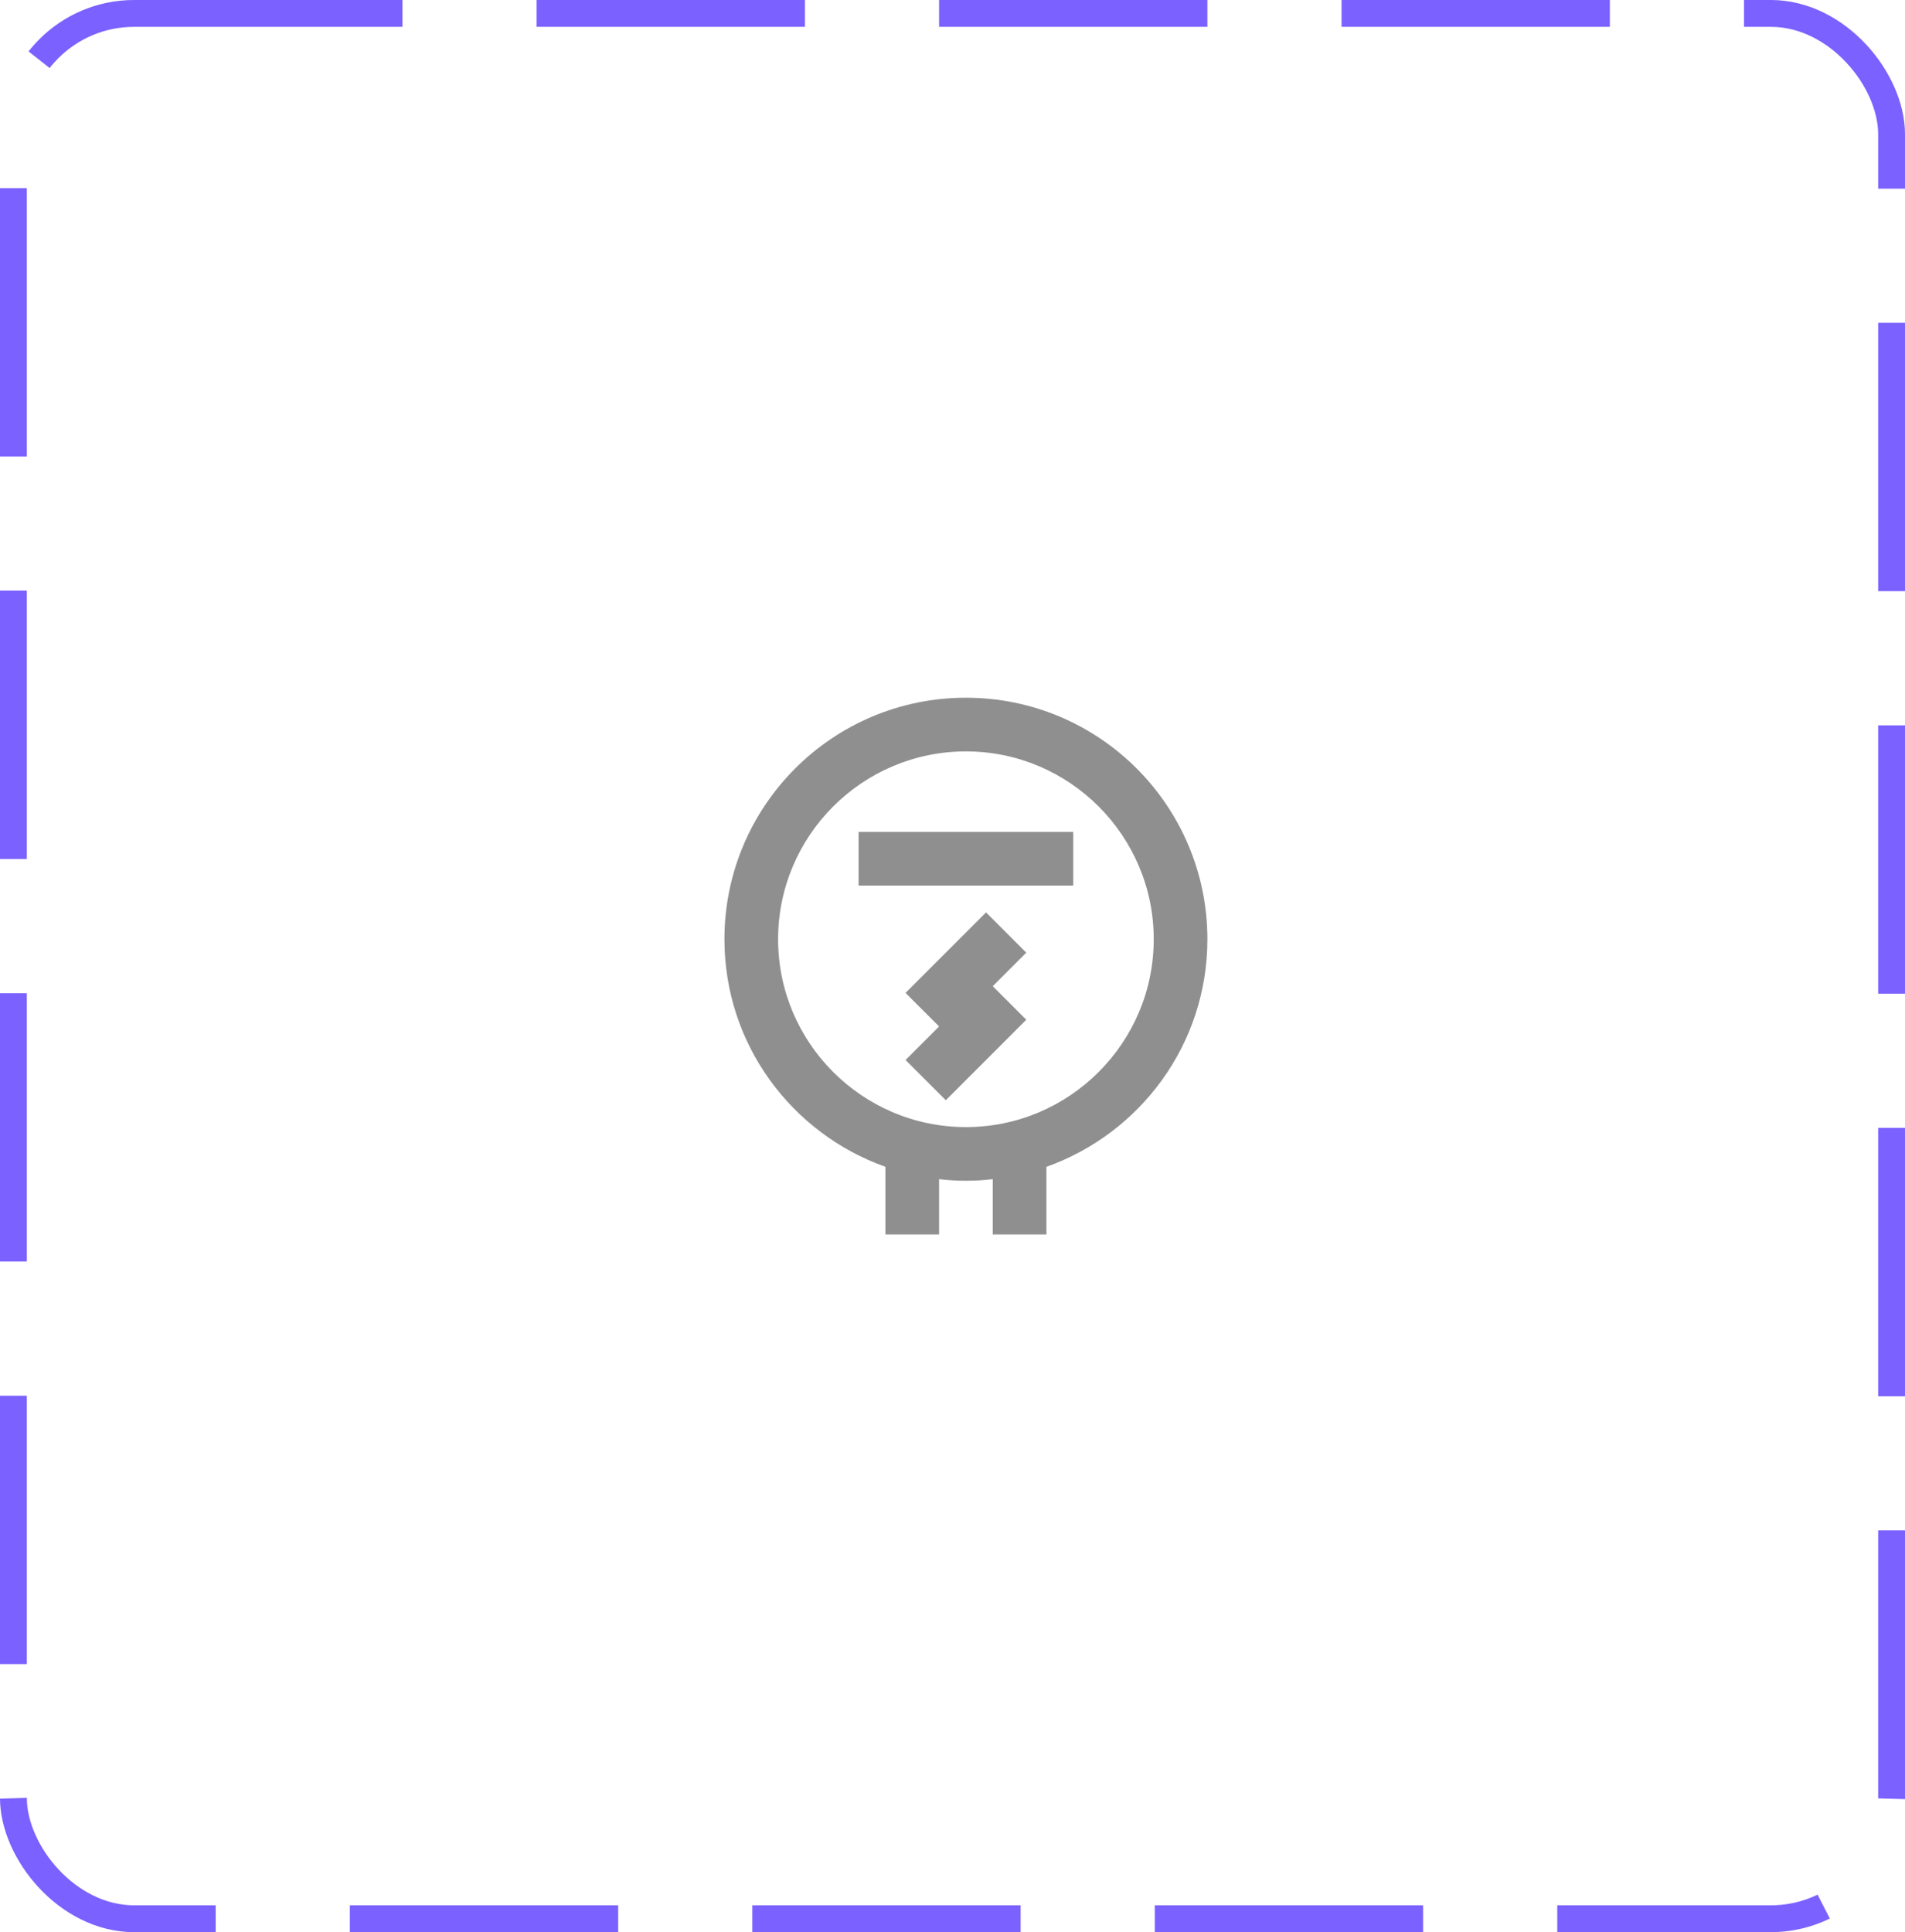 <svg width="71" height="72" viewBox="0 0 71 72" fill="none" xmlns="http://www.w3.org/2000/svg">
<rect x="0.5" y="0.5" width="70" height="71" rx="4.5" stroke="#7B61FF" stroke-dasharray="10 5"/>
<path d="M45 35C45 30.03 40.97 26 36 26C31.03 26 27 30.03 27 35C27 38.92 29.51 42.24 33 43.48V46H35V43.94C35.33 43.98 35.66 44 36 44C36.34 44 36.67 43.98 37 43.94V46H39V43.48C42.49 42.24 45 38.92 45 35ZM36 42C32.14 42 29 38.86 29 35C29 31.14 32.14 28 36 28C39.86 28 43 31.14 43 35C43 38.86 39.86 42 36 42Z" fill="#8F8F8F"/>
<path d="M40 31H32V33H40V31Z" fill="#8F8F8F"/>
<path d="M36.75 34L33.75 37L35 38.25L33.75 39.5L35.25 41L38.25 38L37 36.75L38.25 35.5L36.75 34Z" fill="#8F8F8F"/>
</svg>

